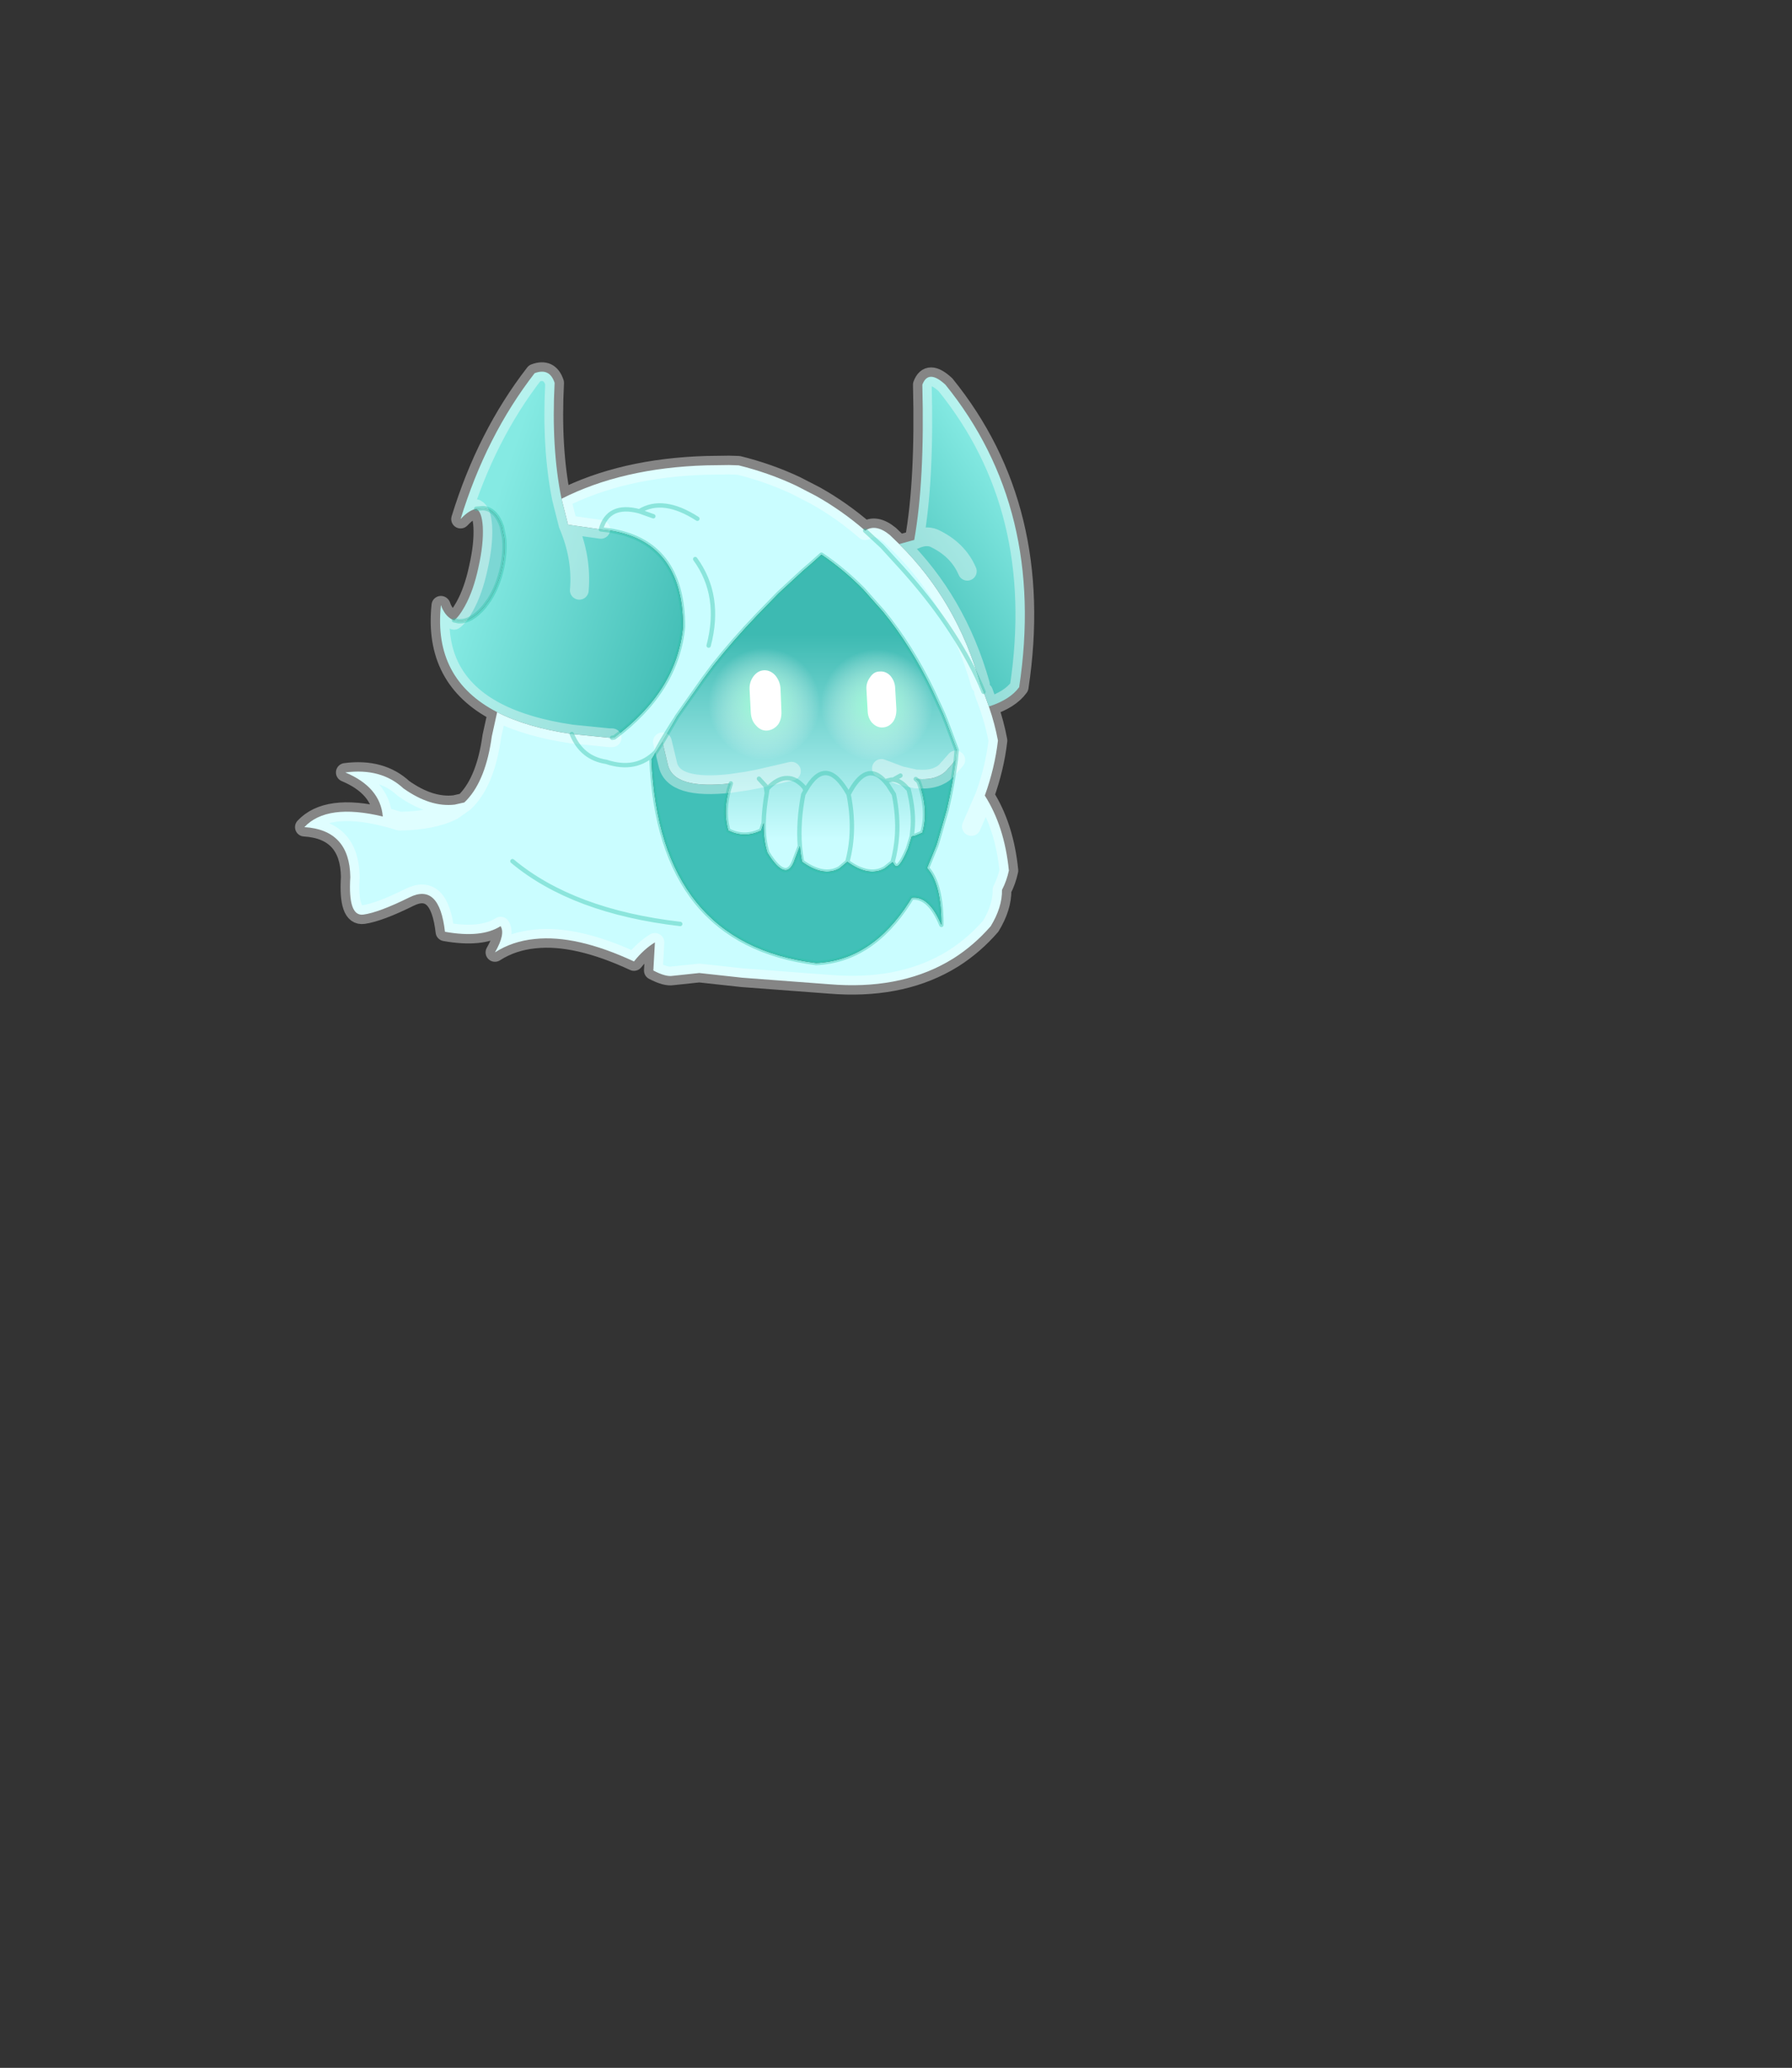 <?xml version="1.0" encoding="UTF-8" standalone="no"?>
<svg xmlns:xlink="http://www.w3.org/1999/xlink" height="531.5px" width="460.6px" xmlns="http://www.w3.org/2000/svg">
  <rect width="100%" height="100%" fill="#333333" stroke="none"/>
  <g transform="matrix(1.0, 0.0, 0.0, 1.0, 193.65, 334.05)">
    <use height="101.2" transform="matrix(1.606, 0.0, 0.0, 1.606, -117.823, -240.944)" width="118.3" xlink:href="#shape0"/>
  </g>
  <defs>
    <g id="shape0" transform="matrix(1.0, 0.0, 0.0, 1.0, 59.15, 50.6)">
      <path d="M-16.5 -28.75 Q-6.75 -33.7 6.7 -34.1 L10.3 -34.15 11.85 -34.1 Q16.7 -32.9 21.05 -30.85 L24.15 -29.25 Q28.35 -26.9 32.1 -23.65 33.8 -24.8 36.05 -22.95 L37.55 -21.5 Q46.8 -12.35 50.55 0.95 48.45 -3.75 45.15 -8.6 42.1 -13.1 37.95 -17.7 L34.8 -21.15 32.1 -23.65 34.8 -21.15 37.95 -17.7 Q42.1 -13.1 45.15 -8.6 48.45 -3.75 50.55 0.95 L51.05 2.15 51.9 4.5 Q52.85 7.25 53.35 9.95 52.85 14.3 51.25 18.75 54.4 23.7 55.1 30.75 54.75 32.4 54.0 33.85 54.05 36.6 52.2 39.65 49.55 42.7 46.25 44.8 L45.15 45.45 Q37.3 49.85 26.4 48.95 L12.4 47.9 11.5 47.8 5.55 47.15 1.3 47.6 Q0.2 47.8 -1.8 46.75 L-1.55 42.25 Q-3.35 43.35 -4.9 45.3 -14.15 41.0 -20.75 41.7 -24.35 42.05 -27.15 43.85 -25.45 40.9 -26.25 39.65 -29.3 41.6 -35.15 40.55 -36.05 32.65 -40.85 35.05 -45.7 37.45 -48.2 37.8 -50.7 38.15 -50.3 31.8 -50.4 24.25 -57.65 23.8 -54.05 19.95 -45.1 22.1 -45.5 17.4 -51.1 15.05 -45.35 14.3 -41.8 17.6 -37.5 20.65 -33.6 20.2 L-32.05 19.85 -31.65 19.45 Q-28.6 16.2 -27.65 9.25 L-26.8 5.4 Q-22.05 7.85 -14.85 8.9 -13.25 12.75 -9.35 13.35 -4.55 14.95 -1.4 11.75 L-1.6 12.1 -1.4 11.75 Q-4.55 14.95 -9.35 13.35 -13.25 12.75 -14.85 8.9 L-8.85 9.5 -8.4 9.5 -8.05 9.45 Q2.0 1.95 2.95 -8.3 2.9 -21.95 -8.95 -23.7 L-10.2 -23.85 -15.45 -24.6 -16.5 -28.75 M7.05 -5.25 Q9.15 -13.25 4.9 -19.1 9.15 -13.25 7.05 -5.25 M5.25 -25.55 Q-0.25 -29.1 -4.05 -26.75 -9.0 -28.05 -10.2 -23.85 -9.0 -28.05 -4.05 -26.75 -0.25 -29.1 5.25 -25.55 M46.6 13.05 L46.75 11.45 45.15 7.15 44.55 5.65 42.9 2.05 Q39.45 -5.15 34.95 -10.65 L31.75 -14.25 Q28.65 -17.4 25.1 -19.8 L23.6 -18.45 22.15 -17.2 18.25 -13.6 14.85 -10.1 Q11.1 -6.2 7.85 -2.1 L6.25 0.05 2.2 5.8 1.95 6.15 1.85 6.35 1.1 7.5 -0.4 9.95 -1.4 11.75 -0.4 9.95 1.1 7.5 1.85 6.35 -0.35 10.15 -1.6 12.1 -1.7 12.35 -1.75 12.4 -2.05 12.9 -2.1 12.95 Q-0.85 42.4 24.25 45.55 33.15 45.15 39.15 35.75 L39.55 35.1 Q42.35 34.75 44.3 39.45 44.3 32.85 42.0 30.35 L43.45 26.8 43.55 26.5 43.65 26.2 45.15 21.0 Q46.05 17.25 46.6 13.05 M49.1 23.7 L51.25 18.75 49.1 23.7 M-0.4 9.95 L-0.35 10.15 -0.4 9.95 M-4.05 -26.75 L-1.8 -25.95 -4.05 -26.75 M-45.1 22.1 Q-43.8 22.4 -42.4 22.85 -37.0 22.75 -33.9 21.15 L-32.05 19.85 -33.9 21.15 Q-37.0 22.75 -42.4 22.85 -43.8 22.4 -45.1 22.1 M2.5 39.3 Q-14.7 37.3 -24.35 29.25 -14.7 37.3 2.5 39.3" fill="#cafdff" fill-rule="evenodd" stroke="none"/>
      <path d="M1.85 6.35 L1.95 6.15 2.2 5.8 6.25 0.05 7.85 -2.1 Q11.1 -6.2 14.85 -10.1 L18.25 -13.6 22.15 -17.2 23.6 -18.45 25.1 -19.8 Q28.65 -17.4 31.75 -14.25 L34.95 -10.65 Q39.45 -5.15 42.9 2.05 L44.55 5.65 45.15 7.15 46.75 11.45 46.6 13.05 45.55 14.25 45.4 14.4 45.15 14.7 Q44.65 15.25 44.0 15.55 42.65 16.25 40.65 16.1 L40.55 16.1 40.2 16.1 40.65 16.5 Q42.35 21.0 41.25 24.7 L40.2 25.15 39.55 25.3 39.65 24.45 Q40.0 21.45 39.05 17.75 L38.85 17.6 Q37.75 16.3 36.6 16.2 L37.75 15.55 36.6 16.2 Q37.75 16.3 38.85 17.6 L39.05 17.75 Q40.0 21.45 39.65 24.45 L39.55 25.3 38.95 27.25 Q37.4 30.95 36.75 29.8 L36.5 29.4 35.25 30.4 34.85 30.6 Q32.4 31.65 29.25 29.35 L28.0 30.4 27.6 30.6 Q25.15 31.65 22.0 29.35 21.75 28.1 21.65 26.85 L20.85 28.95 Q19.55 32.9 16.45 27.9 15.8 25.85 15.85 23.15 L15.45 24.35 Q12.8 25.65 10.2 24.35 9.2 20.9 10.6 16.8 1.35 17.85 0.5 13.7 L-0.35 10.15 1.85 6.35 M37.75 15.55 L40.2 16.1 37.75 15.55 34.7 14.4 37.75 15.55 M36.5 29.4 L36.5 29.35 Q37.05 27.3 37.2 25.15 37.4 22.0 36.7 18.55 L35.75 17.05 35.25 16.45 Q32.25 13.1 29.45 18.55 25.85 12.05 22.55 17.95 L22.35 17.45 Q21.05 15.95 19.65 15.95 18.1 15.9 16.45 17.65 L16.35 18.35 16.2 17.25 15.1 16.05 16.2 17.25 16.35 18.35 16.45 17.65 Q18.1 15.9 19.65 15.95 21.05 15.95 22.35 17.45 L22.55 17.95 Q25.85 12.05 29.45 18.55 32.25 13.1 35.25 16.45 L36.3 16.2 36.35 16.2 36.6 16.2 36.35 16.2 36.3 16.2 35.25 16.45 35.75 17.05 36.7 18.55 Q37.4 22.0 37.2 25.15 37.05 27.3 36.5 29.35 L36.5 29.4 M22.55 17.95 L22.2 18.55 Q21.35 22.9 21.65 26.85 21.35 22.9 22.2 18.55 L22.55 17.95 M16.35 18.35 Q15.9 20.95 15.85 23.15 15.9 20.95 16.35 18.35 M10.6 16.8 L13.3 16.4 15.1 16.05 13.3 16.4 10.6 16.8 M29.25 29.35 Q30.6 24.35 29.45 18.55 30.6 24.35 29.25 29.35 M20.3 14.85 L15.1 16.05 20.3 14.85" fill="url(#gradient0)" fill-rule="evenodd" stroke="none"/>
      <path d="M37.55 -21.5 L39.9 -22.15 39.95 -22.15 Q41.65 -31.7 41.25 -47.0 42.2 -49.55 44.95 -47.0 61.05 -27.1 56.75 1.4 55.3 3.4 51.9 4.5 L51.05 2.15 50.55 0.95 Q46.8 -12.35 37.55 -21.5 M48.45 -17.15 Q46.95 -20.65 43.1 -22.45 41.75 -23.0 39.95 -22.15 41.75 -23.0 43.1 -22.45 46.95 -20.65 48.45 -17.15" fill="url(#gradient1)" fill-rule="evenodd" stroke="none"/>
      <path d="M-26.8 5.4 Q-37.05 0.1 -35.8 -11.7 L-35.75 -11.65 -35.65 -11.35 Q-34.95 -9.75 -33.7 -9.3 L-33.0 -9.15 Q-30.95 -9.0 -28.85 -11.5 L-28.05 -12.6 Q-26.65 -14.8 -26.0 -17.75 -25.45 -20.4 -25.7 -22.55 L-26.05 -24.3 Q-27.0 -27.1 -29.05 -27.25 L-30.15 -27.15 Q-31.25 -26.9 -32.3 -25.85 L-32.6 -25.55 -32.65 -25.5 Q-28.55 -38.85 -20.8 -48.85 -18.4 -49.75 -17.6 -47.3 -18.15 -36.9 -16.5 -28.75 L-15.45 -24.6 -10.2 -23.85 -8.95 -23.7 Q2.9 -21.95 2.95 -8.3 2.0 1.95 -8.05 9.45 L-8.4 9.5 -8.85 9.5 -14.85 8.9 Q-22.05 7.85 -26.8 5.4 M-13.65 -14.1 Q-13.2 -19.35 -15.45 -24.6 -13.2 -19.35 -13.65 -14.1" fill="url(#gradient2)" fill-rule="evenodd" stroke="none"/>
      <path d="M-33.7 -9.3 Q-32.95 -9.8 -32.0 -11.5 -30.6 -14.0 -29.8 -17.75 -28.95 -21.5 -29.1 -24.3 -29.25 -26.7 -30.15 -27.15 L-29.05 -27.25 Q-27.0 -27.1 -26.05 -24.3 L-25.7 -22.55 Q-25.45 -20.4 -26.0 -17.75 -26.65 -14.8 -28.05 -12.6 L-28.85 -11.5 Q-30.95 -9.0 -33.0 -9.15 L-33.7 -9.3" fill="#7cd7d4" fill-rule="evenodd" stroke="none"/>
      <path d="M46.6 13.05 Q46.05 17.25 45.15 21.0 L43.65 26.2 43.55 26.5 43.45 26.8 42.0 30.35 Q44.3 32.85 44.3 39.45 42.35 34.75 39.55 35.1 L39.15 35.75 Q33.15 45.15 24.25 45.55 -0.85 42.4 -2.1 12.95 L-2.05 12.9 -1.75 12.4 -1.7 12.35 -1.6 12.1 -0.35 10.15 0.5 13.7 Q1.35 17.85 10.6 16.8 9.2 20.9 10.2 24.35 12.8 25.65 15.45 24.35 L15.85 23.15 Q15.8 25.85 16.45 27.9 19.55 32.9 20.85 28.95 L21.65 26.85 Q21.75 28.1 22.0 29.35 25.15 31.65 27.6 30.6 L28.0 30.4 29.25 29.35 Q32.4 31.65 34.85 30.6 L35.25 30.4 36.5 29.4 36.75 29.8 Q37.4 30.95 38.95 27.25 L39.55 25.3 40.2 25.15 41.25 24.7 Q42.35 21.0 40.65 16.5 L40.2 16.1 40.55 16.1 40.65 16.1 Q42.65 16.25 44.0 15.55 44.65 15.25 45.15 14.7 L45.4 14.4 45.55 14.25 46.6 13.05" fill="url(#gradient3)" fill-rule="evenodd" stroke="none"/>
      <path d="M-16.5 -28.75 Q-6.75 -33.7 6.7 -34.1 L10.3 -34.15 11.85 -34.1 Q16.7 -32.9 21.05 -30.85 L24.15 -29.25 Q28.35 -26.9 32.1 -23.65 33.8 -24.8 36.05 -22.95 L37.55 -21.5 39.9 -22.15 39.95 -22.15 Q41.65 -31.7 41.25 -47.0 42.2 -49.55 44.95 -47.0 61.05 -27.1 56.75 1.4 55.3 3.4 51.9 4.5 52.85 7.25 53.35 9.95 52.85 14.3 51.25 18.75 54.4 23.7 55.1 30.75 54.75 32.4 54.0 33.85 54.05 36.6 52.2 39.65 49.55 42.7 46.25 44.8 L45.15 45.45 Q37.3 49.85 26.4 48.95 L12.4 47.9 11.5 47.8 5.55 47.15 1.3 47.6 Q0.2 47.8 -1.8 46.75 L-1.55 42.25 Q-3.35 43.35 -4.9 45.3 -14.15 41.0 -20.75 41.7 -24.35 42.05 -27.15 43.85 -25.45 40.9 -26.25 39.65 -29.3 41.6 -35.15 40.55 -36.05 32.65 -40.85 35.05 -45.7 37.45 -48.2 37.8 -50.7 38.15 -50.3 31.8 -50.4 24.25 -57.65 23.8 -54.05 19.95 -45.1 22.1 -45.5 17.4 -51.1 15.05 -45.35 14.3 -41.8 17.6 -37.5 20.65 -33.6 20.2 L-32.05 19.85 -31.65 19.45 Q-28.6 16.2 -27.65 9.25 L-26.8 5.4 Q-37.05 0.1 -35.8 -11.7 L-35.75 -11.65 -35.65 -11.35 Q-34.95 -9.75 -33.7 -9.3 -32.95 -9.8 -32.0 -11.5 -30.6 -14.0 -29.8 -17.75 -28.95 -21.5 -29.1 -24.3 -29.25 -26.7 -30.15 -27.15 -31.25 -26.9 -32.3 -25.85 L-32.6 -25.55 -32.65 -25.5 Q-28.55 -38.85 -20.8 -48.85 -18.4 -49.75 -17.6 -47.3 -18.15 -36.9 -16.5 -28.75 L-15.45 -24.6 -10.2 -23.85 M-14.85 8.9 Q-22.05 7.85 -26.8 5.4 M50.55 0.95 Q46.8 -12.35 37.55 -21.5 M39.95 -22.15 Q41.75 -23.0 43.1 -22.45 46.95 -20.65 48.45 -17.15 M51.05 2.15 L51.9 4.5 M40.2 16.1 L40.55 16.1 40.65 16.1 Q42.65 16.25 44.0 15.55 44.65 15.25 45.15 14.7 L45.4 14.4 45.55 14.25 46.6 13.05 M40.2 16.1 L37.75 15.55 34.7 14.4 M10.6 16.8 Q1.35 17.85 0.5 13.7 L-0.35 10.15 M51.25 18.75 L49.1 23.7 M15.1 16.05 L13.3 16.4 10.6 16.8 M15.1 16.05 L20.3 14.85 M-8.4 9.5 L-8.85 9.5 -14.85 8.9 M-15.45 -24.6 Q-13.2 -19.35 -13.65 -14.1 M-32.05 19.85 L-33.9 21.15 Q-37.0 22.75 -42.4 22.85 -43.8 22.4 -45.1 22.1" fill="none" stroke="#ffffff" stroke-linecap="round" stroke-linejoin="round" stroke-opacity="0.4" stroke-width="3.0"/>
      <path d="M-10.2 -23.85 Q-9.0 -28.05 -4.05 -26.75 -0.25 -29.1 5.25 -25.55 M4.9 -19.1 Q9.15 -13.25 7.05 -5.25 M1.85 6.35 L1.95 6.15 2.2 5.8 6.25 0.05 7.85 -2.1 Q11.1 -6.2 14.85 -10.1 L18.25 -13.6 22.15 -17.2 23.6 -18.45 25.1 -19.8 Q28.65 -17.4 31.75 -14.25 L34.95 -10.65 Q39.45 -5.15 42.9 2.05 L44.55 5.65 45.15 7.15 46.75 11.45 46.6 13.05 Q46.05 17.25 45.15 21.0 L43.65 26.2 43.55 26.5 43.45 26.8 42.0 30.35 Q44.3 32.85 44.3 39.45 42.35 34.75 39.55 35.1 L39.15 35.75 Q33.15 45.15 24.25 45.55 -0.85 42.4 -2.1 12.95 L-2.05 12.9 -1.75 12.4 -1.7 12.35 -1.6 12.1 -1.4 11.75 Q-4.55 14.95 -9.35 13.35 -13.25 12.75 -14.85 8.9 M32.1 -23.65 L34.8 -21.15 37.95 -17.7 Q42.1 -13.1 45.15 -8.6 48.45 -3.75 50.55 0.95 L51.05 2.15 M39.55 25.3 L40.2 25.15 41.25 24.7 Q42.35 21.0 40.65 16.5 L40.2 16.1 M37.75 15.55 L36.6 16.2 Q37.75 16.3 38.85 17.6 L39.05 17.75 Q40.0 21.45 39.65 24.45 L39.55 25.3 38.95 27.25 Q37.4 30.95 36.75 29.8 L36.5 29.4 35.25 30.4 34.85 30.6 Q32.4 31.65 29.25 29.35 L28.0 30.4 27.6 30.6 Q25.15 31.65 22.0 29.35 21.75 28.1 21.65 26.85 L20.85 28.95 Q19.55 32.9 16.45 27.9 15.8 25.85 15.85 23.15 L15.45 24.35 Q12.8 25.65 10.2 24.35 9.2 20.9 10.6 16.8 M-0.35 10.15 L-1.6 12.1 M15.1 16.05 L16.2 17.25 16.35 18.35 16.45 17.65 Q18.1 15.9 19.65 15.95 21.05 15.95 22.35 17.45 L22.55 17.95 Q25.85 12.05 29.45 18.55 32.25 13.1 35.25 16.45 L36.3 16.2 36.35 16.2 36.6 16.2 M21.65 26.85 Q21.35 22.9 22.2 18.55 L22.55 17.95 M35.25 16.45 L35.75 17.05 36.7 18.55 Q37.4 22.0 37.2 25.15 37.05 27.3 36.5 29.35 L36.5 29.4 M-1.4 11.75 L-0.4 9.95 1.1 7.5 1.85 6.35 -0.35 10.15 -0.4 9.95 M15.85 23.15 Q15.9 20.95 16.35 18.35 M29.45 18.55 Q30.6 24.35 29.25 29.35 M-1.8 -25.95 L-4.05 -26.75 M-30.15 -27.15 L-29.05 -27.25 Q-27.0 -27.1 -26.05 -24.3 L-25.7 -22.55 Q-25.45 -20.4 -26.0 -17.75 -26.65 -14.8 -28.05 -12.6 L-28.85 -11.5 Q-30.95 -9.0 -33.0 -9.15 L-33.7 -9.3 M-10.2 -23.85 L-8.95 -23.7 Q2.9 -21.95 2.95 -8.3 2.0 1.95 -8.05 9.45 L-8.4 9.5 M-24.35 29.25 Q-14.7 37.3 2.5 39.3" fill="none" stroke="#2ec1a7" stroke-linecap="round" stroke-linejoin="round" stroke-opacity="0.4" stroke-width="0.7"/>
      <path d="M22.8 -2.75 Q25.65 0.1 25.65 4.1 25.65 8.1 22.8 10.95 19.95 13.8 15.95 13.8 11.95 13.8 9.1 10.95 6.25 8.1 6.25 4.1 6.25 0.1 9.1 -2.75 11.95 -5.6 15.95 -5.6 19.95 -5.6 22.8 -2.75" fill="url(#gradient4)" fill-rule="evenodd" stroke="none"/>
      <path d="M33.95 -5.4 Q37.95 -5.4 40.8 -2.55 43.65 0.3 43.65 4.3 43.65 8.3 40.8 11.15 37.95 14.0 33.95 14.0 29.95 14.0 27.1 11.15 24.25 8.3 24.25 4.3 24.25 0.3 27.1 -2.55 29.95 -5.4 33.95 -5.4" fill="url(#gradient5)" fill-rule="evenodd" stroke="none"/>
      <path d="M36.15 -0.4 Q36.85 0.45 36.9 1.5 L37.1 5.0 Q37.1 6.2 36.55 6.95 35.9 7.8 34.9 7.85 34.0 7.9 33.25 7.15 32.55 6.4 32.5 5.25 L32.3 1.7 Q32.25 0.65 32.9 -0.2 33.5 -1.1 34.4 -1.1 35.4 -1.2 36.15 -0.4" fill="#ffffff" fill-rule="evenodd" stroke="none"/>
      <path d="M17.7 -0.5 Q18.45 0.4 18.55 1.55 L18.7 5.3 Q18.75 6.55 18.15 7.4 17.45 8.25 16.4 8.35 15.4 8.4 14.65 7.55 13.9 6.8 13.8 5.55 L13.6 1.75 Q13.55 0.6 14.2 -0.3 14.9 -1.25 15.9 -1.3 16.9 -1.35 17.7 -0.5" fill="#ffffff" fill-rule="evenodd" stroke="none"/>
    </g>
    <linearGradient gradientTransform="matrix(0.0, -0.02, 0.02, 0.0, 155.4, 9.3)" gradientUnits="userSpaceOnUse" id="gradient0" spreadMethod="pad" x1="-819.2" x2="819.2">
      <stop offset="0.0" stop-color="#cafdff"/>
      <stop offset="1.0" stop-color="#3dbab2"/>
    </linearGradient>
    <linearGradient gradientTransform="matrix(-0.015, 0.014, -0.011, -0.016, 53.25, -9.95)" gradientUnits="userSpaceOnUse" id="gradient1" spreadMethod="pad" x1="-819.2" x2="819.2">
      <stop offset="0.086" stop-color="#85eae3"/>
      <stop offset="1.0" stop-color="#3dbab2"/>
    </linearGradient>
    <linearGradient gradientTransform="matrix(0.024, 0.009, -0.008, 0.024, -16.5, -1.55)" gradientUnits="userSpaceOnUse" id="gradient2" spreadMethod="pad" x1="-819.2" x2="819.2">
      <stop offset="0.059" stop-color="#85eae3"/>
      <stop offset="1.0" stop-color="#3dbab2"/>
    </linearGradient>
    <linearGradient gradientTransform="matrix(0.002, -0.022, 0.028, 0.003, 28.8, -5.0)" gradientUnits="userSpaceOnUse" id="gradient3" spreadMethod="pad" x1="-819.2" x2="819.2">
      <stop offset="0.42" stop-color="#41c0b8"/>
      <stop offset="1.0" stop-color="#21877f"/>
    </linearGradient>
    <radialGradient cx="0" cy="0" gradientTransform="matrix(0.013, 0.0, 0.0, 0.013, 15.95, 4.1)" gradientUnits="userSpaceOnUse" id="gradient4" r="819.2" spreadMethod="pad">
      <stop offset="0.0" stop-color="#91ffcf"/>
      <stop offset="0.839" stop-color="#ffffff" stop-opacity="0.0"/>
    </radialGradient>
    <radialGradient cx="0" cy="0" gradientTransform="matrix(0.013, 0.0, 0.0, 0.013, 33.95, 4.3)" gradientUnits="userSpaceOnUse" id="gradient5" r="819.2" spreadMethod="pad">
      <stop offset="0.0" stop-color="#91ffcf"/>
      <stop offset="0.839" stop-color="#ffffff" stop-opacity="0.0"/>
    </radialGradient>
  </defs>
</svg>
